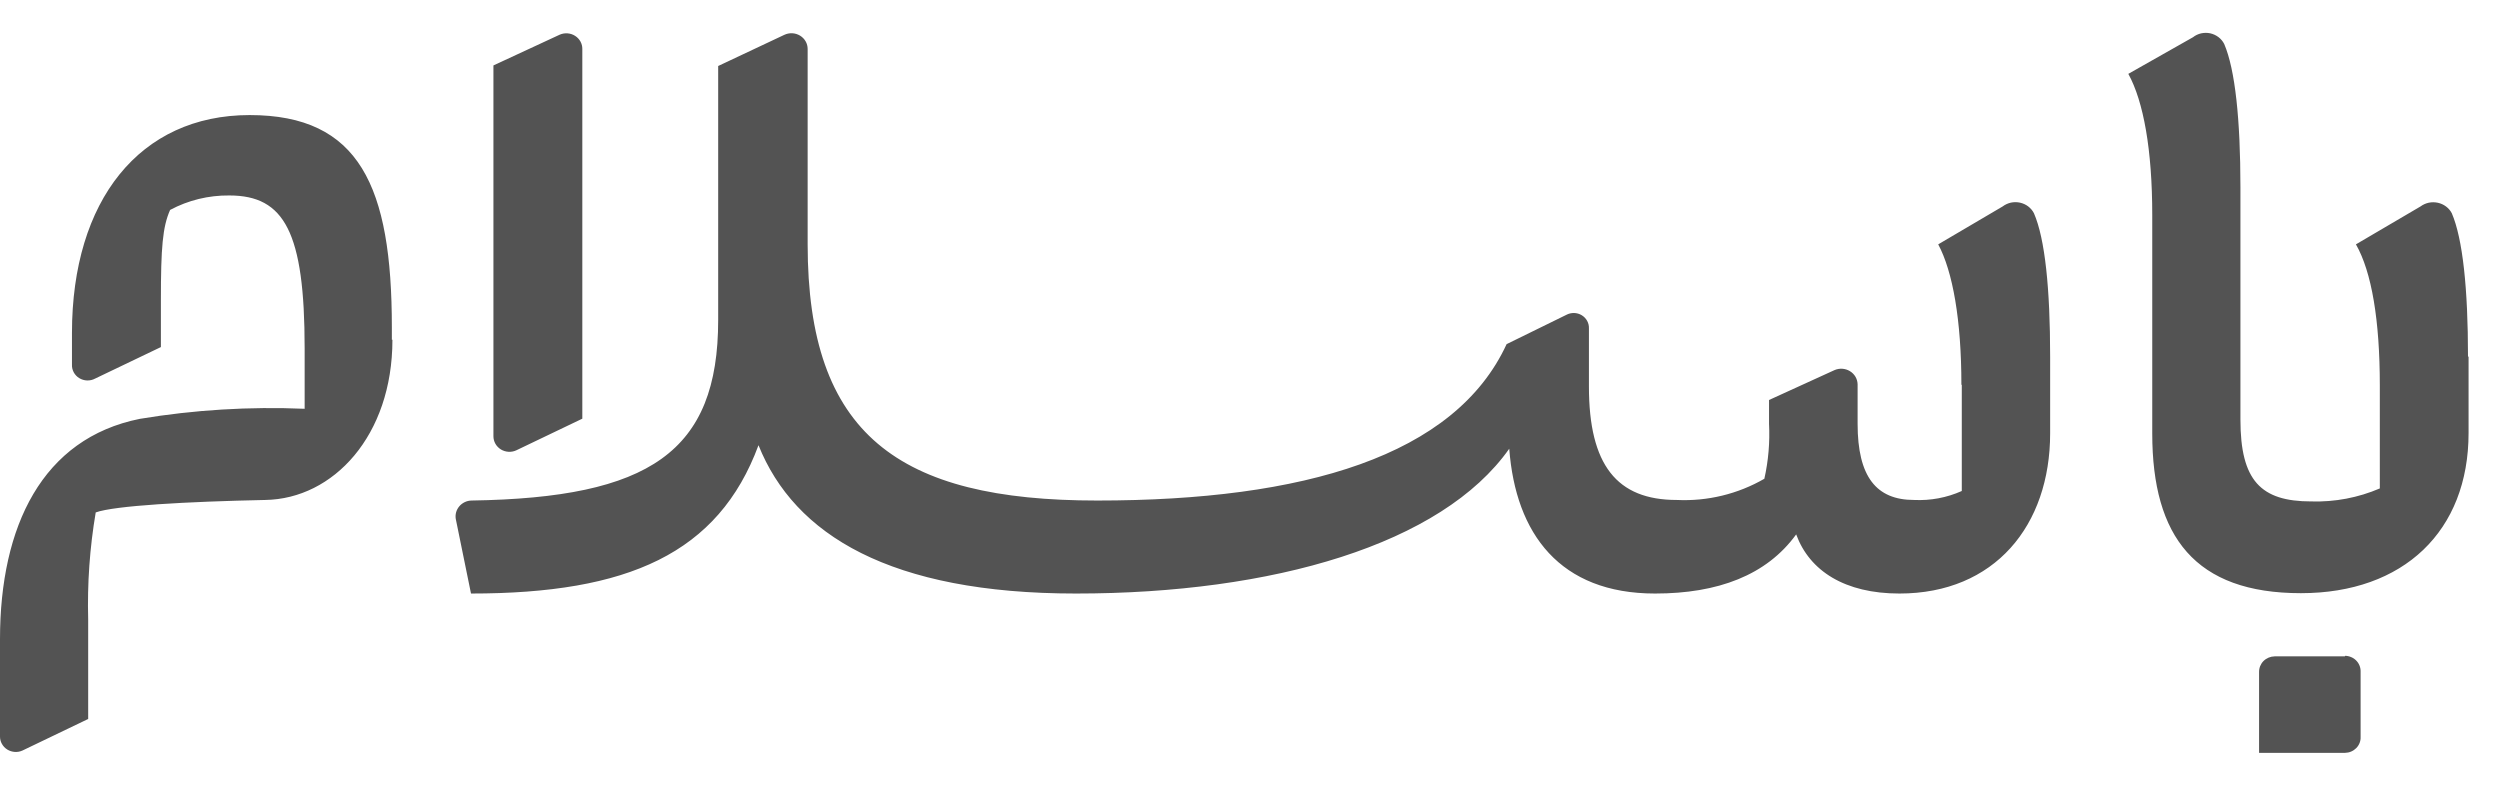 <svg width="70" height="22" viewBox="0 0 70 22" fill="none" xmlns="http://www.w3.org/2000/svg">
<path d="M54.93 10.774V13.748C54.512 13.935 54.054 14.021 53.595 13.999C52.54 13.999 52.013 13.353 52.013 11.866V10.759C52.011 10.685 51.99 10.613 51.953 10.549C51.915 10.485 51.862 10.431 51.797 10.392C51.733 10.353 51.66 10.33 51.584 10.325C51.509 10.32 51.433 10.334 51.364 10.364L49.533 11.2V11.866C49.559 12.383 49.515 12.9 49.402 13.405C48.662 13.833 47.809 14.04 46.949 13.999C45.271 13.999 44.49 13.02 44.49 10.825V9.195C44.493 9.122 44.476 9.049 44.44 8.984C44.405 8.919 44.352 8.865 44.288 8.826C44.223 8.787 44.15 8.766 44.074 8.764C43.998 8.763 43.924 8.78 43.857 8.816L42.185 9.636C40.74 12.769 36.509 14.015 30.722 14.015C25.147 14.015 22.614 12.164 22.614 6.837V1.371C22.614 1.296 22.595 1.222 22.557 1.157C22.52 1.092 22.466 1.037 22.4 0.997C22.335 0.958 22.26 0.935 22.183 0.931C22.106 0.928 22.029 0.943 21.96 0.976L20.109 1.848V8.959C20.109 12.656 18.189 13.938 13.198 14.015C13.134 14.017 13.07 14.032 13.012 14.06C12.954 14.088 12.902 14.127 12.861 14.176C12.82 14.224 12.79 14.28 12.772 14.341C12.755 14.402 12.751 14.465 12.761 14.527L13.188 16.619C17.577 16.619 20.114 15.502 21.238 12.466C22.245 14.979 24.93 16.619 30.126 16.619C35.639 16.619 40.371 15.245 42.259 12.564C42.438 14.948 43.678 16.619 46.342 16.619C48.099 16.619 49.465 16.107 50.293 14.963C50.668 15.989 51.659 16.619 53.184 16.619C55.853 16.619 57.404 14.712 57.404 12.133V9.985C57.404 8.088 57.261 6.683 56.95 5.97C56.912 5.896 56.856 5.83 56.789 5.779C56.721 5.728 56.642 5.692 56.559 5.674C56.475 5.656 56.388 5.656 56.304 5.674C56.221 5.693 56.142 5.729 56.075 5.78L54.27 6.842C54.677 7.601 54.919 8.959 54.919 10.774H54.93ZM10.972 9.513V9.164C10.972 5.216 10.065 3.222 6.99 3.222C3.914 3.222 2.015 5.611 2.015 9.323V10.205C2.011 10.281 2.028 10.356 2.064 10.424C2.1 10.491 2.154 10.548 2.22 10.588C2.286 10.628 2.362 10.651 2.44 10.653C2.518 10.655 2.596 10.637 2.664 10.6L4.505 9.718V8.405C4.505 6.934 4.552 6.355 4.763 5.878C5.27 5.606 5.841 5.467 6.42 5.473C7.965 5.473 8.53 6.498 8.53 9.754V11.446C6.985 11.38 5.438 11.475 3.914 11.728C1.187 12.277 3.86144e-05 14.727 3.86144e-05 17.901V20.619C-0.001 20.692 0.017 20.764 0.053 20.828C0.089 20.893 0.14 20.947 0.204 20.987C0.267 21.026 0.34 21.049 0.415 21.054C0.49 21.059 0.565 21.045 0.633 21.013L2.469 20.131V17.347C2.442 16.343 2.512 15.339 2.68 14.348C3.207 14.158 5.233 14.045 7.427 13.999C9.332 13.969 10.988 12.2 10.988 9.513H10.972ZM16.305 11.723V1.371C16.306 1.298 16.288 1.226 16.252 1.161C16.216 1.097 16.165 1.043 16.101 1.003C16.038 0.963 15.966 0.939 15.891 0.934C15.816 0.928 15.741 0.941 15.672 0.971L13.816 1.832V12.215C13.816 12.288 13.835 12.361 13.871 12.425C13.907 12.489 13.96 12.543 14.023 12.583C14.087 12.622 14.16 12.645 14.235 12.65C14.31 12.655 14.386 12.641 14.454 12.61L16.305 11.723ZM69.104 9.985C69.104 8.088 68.957 6.683 68.65 5.97C68.611 5.896 68.556 5.832 68.488 5.781C68.42 5.73 68.342 5.695 68.258 5.677C68.175 5.659 68.088 5.659 68.005 5.676C67.921 5.694 67.843 5.73 67.775 5.78L65.966 6.842C66.409 7.616 66.635 8.975 66.635 10.79V13.676C66.031 13.935 65.375 14.06 64.715 14.04C63.301 14.04 62.732 13.456 62.732 11.748V5.247C62.732 3.35 62.584 1.945 62.278 1.232C62.24 1.157 62.185 1.091 62.118 1.04C62.05 0.988 61.971 0.952 61.887 0.933C61.803 0.915 61.716 0.916 61.632 0.934C61.548 0.953 61.47 0.99 61.403 1.043L59.593 2.068C60.02 2.842 60.263 4.201 60.263 6.021V12.138C60.263 15.03 61.466 16.609 64.425 16.609C67.3 16.609 69.12 14.871 69.12 12.123V9.985H69.104ZM65.659 18.378H63.692C63.633 18.379 63.575 18.391 63.522 18.413C63.468 18.436 63.419 18.468 63.378 18.509C63.337 18.55 63.306 18.599 63.284 18.652C63.263 18.705 63.253 18.762 63.254 18.819V21.08H65.659C65.719 21.079 65.777 21.067 65.831 21.044C65.885 21.021 65.934 20.988 65.975 20.947C66.016 20.905 66.048 20.856 66.069 20.802C66.09 20.749 66.1 20.691 66.097 20.634V18.803C66.099 18.747 66.088 18.69 66.067 18.637C66.046 18.584 66.014 18.535 65.973 18.494C65.933 18.453 65.884 18.42 65.83 18.398C65.776 18.375 65.718 18.363 65.659 18.363" fill="#535353"/>
</svg>
